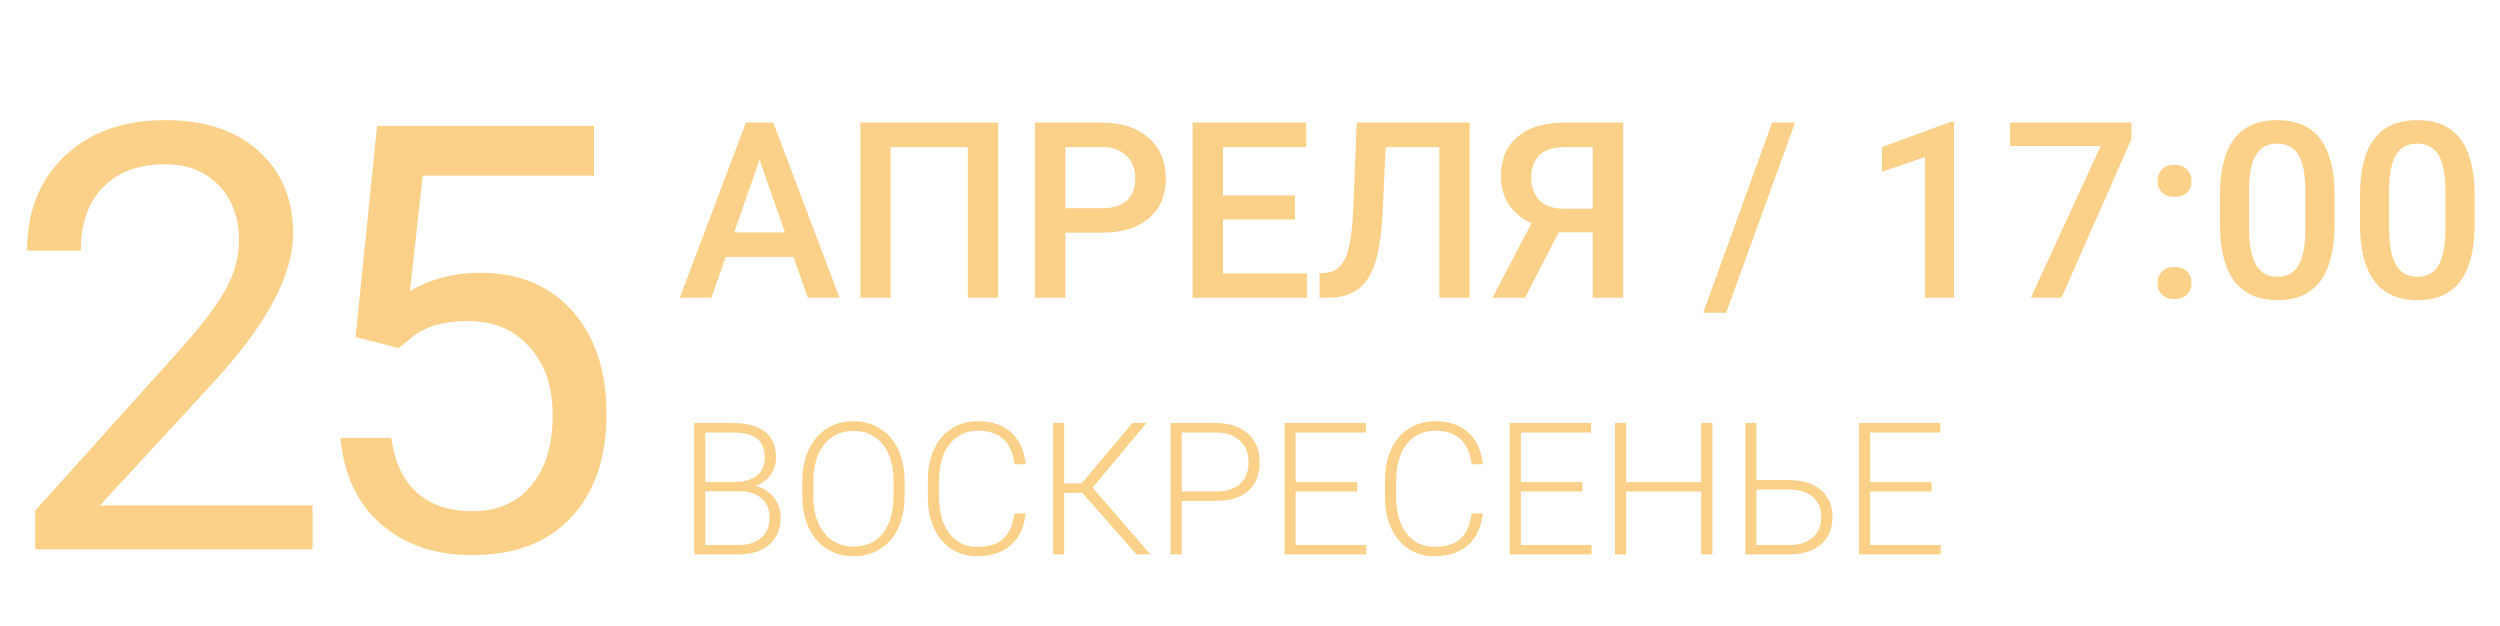 <svg viewBox="0 0 487 122" fill="none" xmlns="http://www.w3.org/2000/svg">
<path d="M60.889 107H6.854V99.467L35.4 67.748C39.63 62.953 42.537 59.063 44.123 56.08C45.747 53.059 46.559 49.944 46.559 46.734C46.559 42.43 45.256 38.899 42.65 36.143C40.045 33.386 36.571 32.008 32.228 32.008C27.018 32.008 22.958 33.499 20.051 36.482C17.181 39.428 15.746 43.544 15.746 48.83H5.268C5.268 41.24 7.703 35.104 12.574 30.422C17.483 25.74 24.035 23.398 32.228 23.398C39.894 23.398 45.954 25.419 50.41 29.459C54.866 33.462 57.094 38.805 57.094 45.488C57.094 53.607 51.921 63.273 41.574 74.488L19.484 98.447H60.889V107ZM69.265 65.652L73.456 24.531H115.71V34.217H82.349L79.856 56.703C83.897 54.324 88.485 53.135 93.62 53.135C101.134 53.135 107.101 55.627 111.519 60.611C115.937 65.558 118.146 72.26 118.146 80.719C118.146 89.215 115.842 95.917 111.235 100.826C106.666 105.697 100.266 108.133 92.034 108.133C84.746 108.133 78.799 106.113 74.192 102.072C69.586 98.032 66.961 92.443 66.319 85.307H76.231C76.873 90.027 78.554 93.595 81.272 96.012C83.991 98.391 87.579 99.58 92.034 99.58C96.905 99.58 100.719 97.919 103.476 94.596C106.27 91.273 107.667 86.685 107.667 80.832C107.667 75.319 106.157 70.901 103.136 67.578C100.153 64.217 96.169 62.537 91.185 62.537C86.616 62.537 83.028 63.538 80.423 65.539L77.647 67.805L69.265 65.652Z" fill="#FBD189"/>
<path d="M154.57 50.055H141.352L138.586 58H132.422L145.312 23.875H150.633L163.547 58H157.359L154.57 50.055ZM143.016 45.273H152.906L147.961 31.117L143.016 45.273ZM194.438 58H188.531V28.656H173.508V58H167.602V23.875H194.438V58ZM207.539 45.32V58H201.609V23.875H214.664C218.477 23.875 221.5 24.867 223.734 26.852C225.984 28.836 227.109 31.461 227.109 34.727C227.109 38.07 226.008 40.672 223.805 42.531C221.617 44.391 218.547 45.32 214.594 45.32H207.539ZM207.539 40.562H214.664C216.773 40.562 218.383 40.07 219.492 39.086C220.602 38.086 221.156 36.648 221.156 34.773C221.156 32.93 220.594 31.461 219.469 30.367C218.344 29.258 216.797 28.688 214.828 28.656H207.539V40.562ZM252.258 42.766H238.242V53.266H254.625V58H232.312V23.875H254.461V28.656H238.242V38.078H252.258V42.766ZM286.289 23.875V58H280.383V28.656H269.93L269.32 41.852C269.086 45.977 268.578 49.18 267.797 51.461C267.031 53.727 265.914 55.383 264.445 56.43C262.977 57.477 261.008 58 258.539 58H257.039V53.266L257.977 53.195C259.336 53.07 260.383 52.594 261.117 51.766C261.867 50.938 262.43 49.688 262.805 48.016C263.195 46.328 263.469 43.852 263.625 40.586L264.281 23.875H286.289ZM310.266 58V45.25H303.656L297.07 58H290.719L298.336 43.492C294.367 41.617 292.383 38.547 292.383 34.281C292.383 31.016 293.453 28.477 295.594 26.664C297.75 24.836 300.75 23.906 304.594 23.875H316.195V58H310.266ZM298.289 34.539C298.289 36.461 298.828 37.961 299.906 39.039C300.984 40.117 302.602 40.656 304.758 40.656H310.266V28.656H304.758C302.57 28.656 300.945 29.18 299.883 30.227C298.82 31.273 298.289 32.711 298.289 34.539ZM336.258 60.93H331.781L345.211 23.875H349.688L336.258 60.93ZM380.648 58H374.977V30.602L366.609 33.461V28.656L379.922 23.758H380.648V58ZM415.219 27.039L401.578 58H395.602L409.219 28.445H391.57V23.875H415.219V27.039ZM423.586 52C424.648 52 425.469 52.305 426.047 52.914C426.625 53.508 426.914 54.258 426.914 55.164C426.914 56.055 426.625 56.797 426.047 57.391C425.469 57.969 424.648 58.258 423.586 58.258C422.57 58.258 421.766 57.969 421.172 57.391C420.578 56.812 420.281 56.07 420.281 55.164C420.281 54.258 420.57 53.508 421.148 52.914C421.727 52.305 422.539 52 423.586 52ZM423.586 32.102C424.648 32.102 425.469 32.406 426.047 33.016C426.625 33.609 426.914 34.359 426.914 35.266C426.914 36.156 426.625 36.898 426.047 37.492C425.469 38.07 424.648 38.359 423.586 38.359C422.57 38.359 421.766 38.07 421.172 37.492C420.578 36.914 420.281 36.172 420.281 35.266C420.281 34.359 420.57 33.609 421.148 33.016C421.727 32.406 422.539 32.102 423.586 32.102ZM454.781 43.633C454.781 48.539 453.859 52.242 452.016 54.742C450.188 57.227 447.398 58.469 443.648 58.469C439.961 58.469 437.18 57.258 435.305 54.836C433.445 52.398 432.492 48.797 432.445 44.031V38.125C432.445 33.219 433.359 29.539 435.188 27.086C437.031 24.633 439.836 23.406 443.602 23.406C447.336 23.406 450.117 24.602 451.945 26.992C453.789 29.383 454.734 32.961 454.781 37.727V43.633ZM449.086 37.258C449.086 34.055 448.648 31.711 447.773 30.227C446.898 28.727 445.508 27.977 443.602 27.977C441.742 27.977 440.375 28.688 439.5 30.109C438.625 31.516 438.164 33.719 438.117 36.719V44.453C438.117 47.641 438.562 50.016 439.453 51.578C440.344 53.141 441.742 53.922 443.648 53.922C445.477 53.922 446.828 53.203 447.703 51.766C448.578 50.312 449.039 48.047 449.086 44.969V37.258ZM482.062 43.633C482.062 48.539 481.141 52.242 479.297 54.742C477.469 57.227 474.68 58.469 470.93 58.469C467.242 58.469 464.461 57.258 462.586 54.836C460.727 52.398 459.773 48.797 459.727 44.031V38.125C459.727 33.219 460.641 29.539 462.469 27.086C464.312 24.633 467.117 23.406 470.883 23.406C474.617 23.406 477.398 24.602 479.227 26.992C481.07 29.383 482.016 32.961 482.062 37.727V43.633ZM476.367 37.258C476.367 34.055 475.93 31.711 475.055 30.227C474.18 28.727 472.789 27.977 470.883 27.977C469.023 27.977 467.656 28.688 466.781 30.109C465.906 31.516 465.445 33.719 465.398 36.719V44.453C465.398 47.641 465.844 50.016 466.734 51.578C467.625 53.141 469.023 53.922 470.93 53.922C472.758 53.922 474.109 53.203 474.984 51.766C475.859 50.312 476.32 48.047 476.367 44.969V37.258Z" fill="#FBD189"/>
<path d="M135.234 108V82.406H142.793C145.535 82.406 147.615 82.975 149.033 84.111C150.451 85.236 151.16 86.9 151.16 89.103C151.16 90.428 150.797 91.582 150.07 92.566C149.355 93.539 148.371 94.236 147.117 94.658C148.605 94.986 149.801 95.719 150.703 96.856C151.617 97.992 152.074 99.305 152.074 100.793C152.074 103.055 151.342 104.824 149.877 106.102C148.424 107.367 146.396 108 143.795 108H135.234ZM137.396 95.695V106.172H143.883C145.734 106.172 147.199 105.703 148.277 104.766C149.367 103.816 149.912 102.504 149.912 100.828C149.912 99.246 149.391 97.998 148.348 97.084C147.316 96.158 145.887 95.695 144.059 95.695H137.396ZM137.396 93.885H143.303C145.107 93.85 146.502 93.428 147.486 92.619C148.482 91.799 148.98 90.609 148.98 89.051C148.98 87.41 148.465 86.203 147.434 85.43C146.414 84.644 144.867 84.252 142.793 84.252H137.396V93.885ZM176.227 96.592C176.227 98.947 175.816 101.016 174.996 102.797C174.188 104.578 173.027 105.949 171.516 106.91C170.004 107.871 168.258 108.352 166.277 108.352C163.289 108.352 160.875 107.285 159.035 105.152C157.195 103.008 156.275 100.119 156.275 96.486V93.85C156.275 91.518 156.686 89.455 157.506 87.662C158.338 85.857 159.51 84.475 161.021 83.514C162.533 82.541 164.273 82.055 166.242 82.055C168.211 82.055 169.945 82.529 171.445 83.478C172.957 84.428 174.123 85.769 174.943 87.504C175.764 89.238 176.191 91.248 176.227 93.533V96.592ZM174.064 93.814C174.064 90.732 173.367 88.318 171.973 86.572C170.578 84.826 168.668 83.953 166.242 83.953C163.863 83.953 161.965 84.832 160.547 86.59C159.141 88.336 158.438 90.779 158.438 93.92V96.592C158.438 99.627 159.141 102.035 160.547 103.816C161.953 105.586 163.863 106.471 166.277 106.471C168.727 106.471 170.637 105.598 172.008 103.852C173.379 102.094 174.064 99.65 174.064 96.522V93.814ZM199.799 100.02C199.506 102.715 198.539 104.777 196.898 106.207C195.27 107.637 193.096 108.352 190.377 108.352C188.479 108.352 186.797 107.877 185.332 106.928C183.879 105.979 182.754 104.637 181.957 102.902C181.16 101.156 180.756 99.164 180.744 96.926V93.603C180.744 91.33 181.143 89.314 181.939 87.557C182.736 85.799 183.879 84.445 185.367 83.496C186.867 82.535 188.59 82.055 190.535 82.055C193.277 82.055 195.439 82.799 197.021 84.287C198.615 85.764 199.541 87.809 199.799 90.422H197.619C197.08 86.074 194.719 83.9 190.535 83.9C188.215 83.9 186.363 84.768 184.98 86.502C183.609 88.236 182.924 90.633 182.924 93.691V96.82C182.924 99.773 183.592 102.129 184.928 103.887C186.275 105.645 188.092 106.523 190.377 106.523C192.639 106.523 194.344 105.984 195.492 104.906C196.641 103.816 197.35 102.188 197.619 100.02H199.799ZM210.82 95.994H207.305V108H205.143V82.406H207.305V94.148H210.715L220.611 82.406H223.336L212.824 94.992L224.109 108H221.42L210.82 95.994ZM230.209 97.576V108H228.047V82.406H236.766C239.426 82.406 241.523 83.086 243.059 84.445C244.605 85.805 245.379 87.674 245.379 90.053C245.379 92.455 244.635 94.312 243.146 95.625C241.67 96.926 239.525 97.576 236.713 97.576H230.209ZM230.209 95.748H236.766C238.863 95.748 240.463 95.25 241.564 94.254C242.666 93.258 243.217 91.869 243.217 90.088C243.217 88.318 242.666 86.912 241.564 85.869C240.475 84.814 238.922 84.275 236.906 84.252H230.209V95.748ZM264.363 95.731H252.393V106.172H266.156V108H250.23V82.406H266.068V84.252H252.393V93.902H264.363V95.731ZM288.85 100.02C288.557 102.715 287.59 104.777 285.949 106.207C284.32 107.637 282.146 108.352 279.428 108.352C277.529 108.352 275.848 107.877 274.383 106.928C272.93 105.979 271.805 104.637 271.008 102.902C270.211 101.156 269.807 99.164 269.795 96.926V93.603C269.795 91.33 270.193 89.314 270.99 87.557C271.787 85.799 272.93 84.445 274.418 83.496C275.918 82.535 277.641 82.055 279.586 82.055C282.328 82.055 284.49 82.799 286.072 84.287C287.666 85.764 288.592 87.809 288.85 90.422H286.67C286.131 86.074 283.77 83.9 279.586 83.9C277.266 83.9 275.414 84.768 274.031 86.502C272.66 88.236 271.975 90.633 271.975 93.691V96.82C271.975 99.773 272.643 102.129 273.979 103.887C275.326 105.645 277.143 106.523 279.428 106.523C281.689 106.523 283.395 105.984 284.543 104.906C285.691 103.816 286.4 102.188 286.67 100.02H288.85ZM308.238 95.731H296.268V106.172H310.031V108H294.105V82.406H309.943V84.252H296.268V93.902H308.238V95.731ZM333.568 108H331.389V95.731H316.764V108H314.602V82.406H316.764V93.902H331.389V82.406H333.568V108ZM342.146 93.516H348.492C350.238 93.516 351.75 93.809 353.027 94.394C354.305 94.969 355.277 95.801 355.945 96.891C356.625 97.969 356.965 99.246 356.965 100.723C356.965 102.984 356.209 104.766 354.697 106.066C353.186 107.355 351.094 108 348.422 108H339.984V82.406H342.146V93.516ZM342.146 95.361V106.172H348.475C350.455 106.172 352.002 105.686 353.115 104.713C354.229 103.729 354.785 102.387 354.785 100.688C354.785 99.07 354.246 97.787 353.168 96.838C352.09 95.877 350.578 95.385 348.633 95.361H342.146ZM376.266 95.731H364.295V106.172H378.059V108H362.133V82.406H377.971V84.252H364.295V93.902H376.266V95.731Z" fill="#FBD189"/>
</svg>
